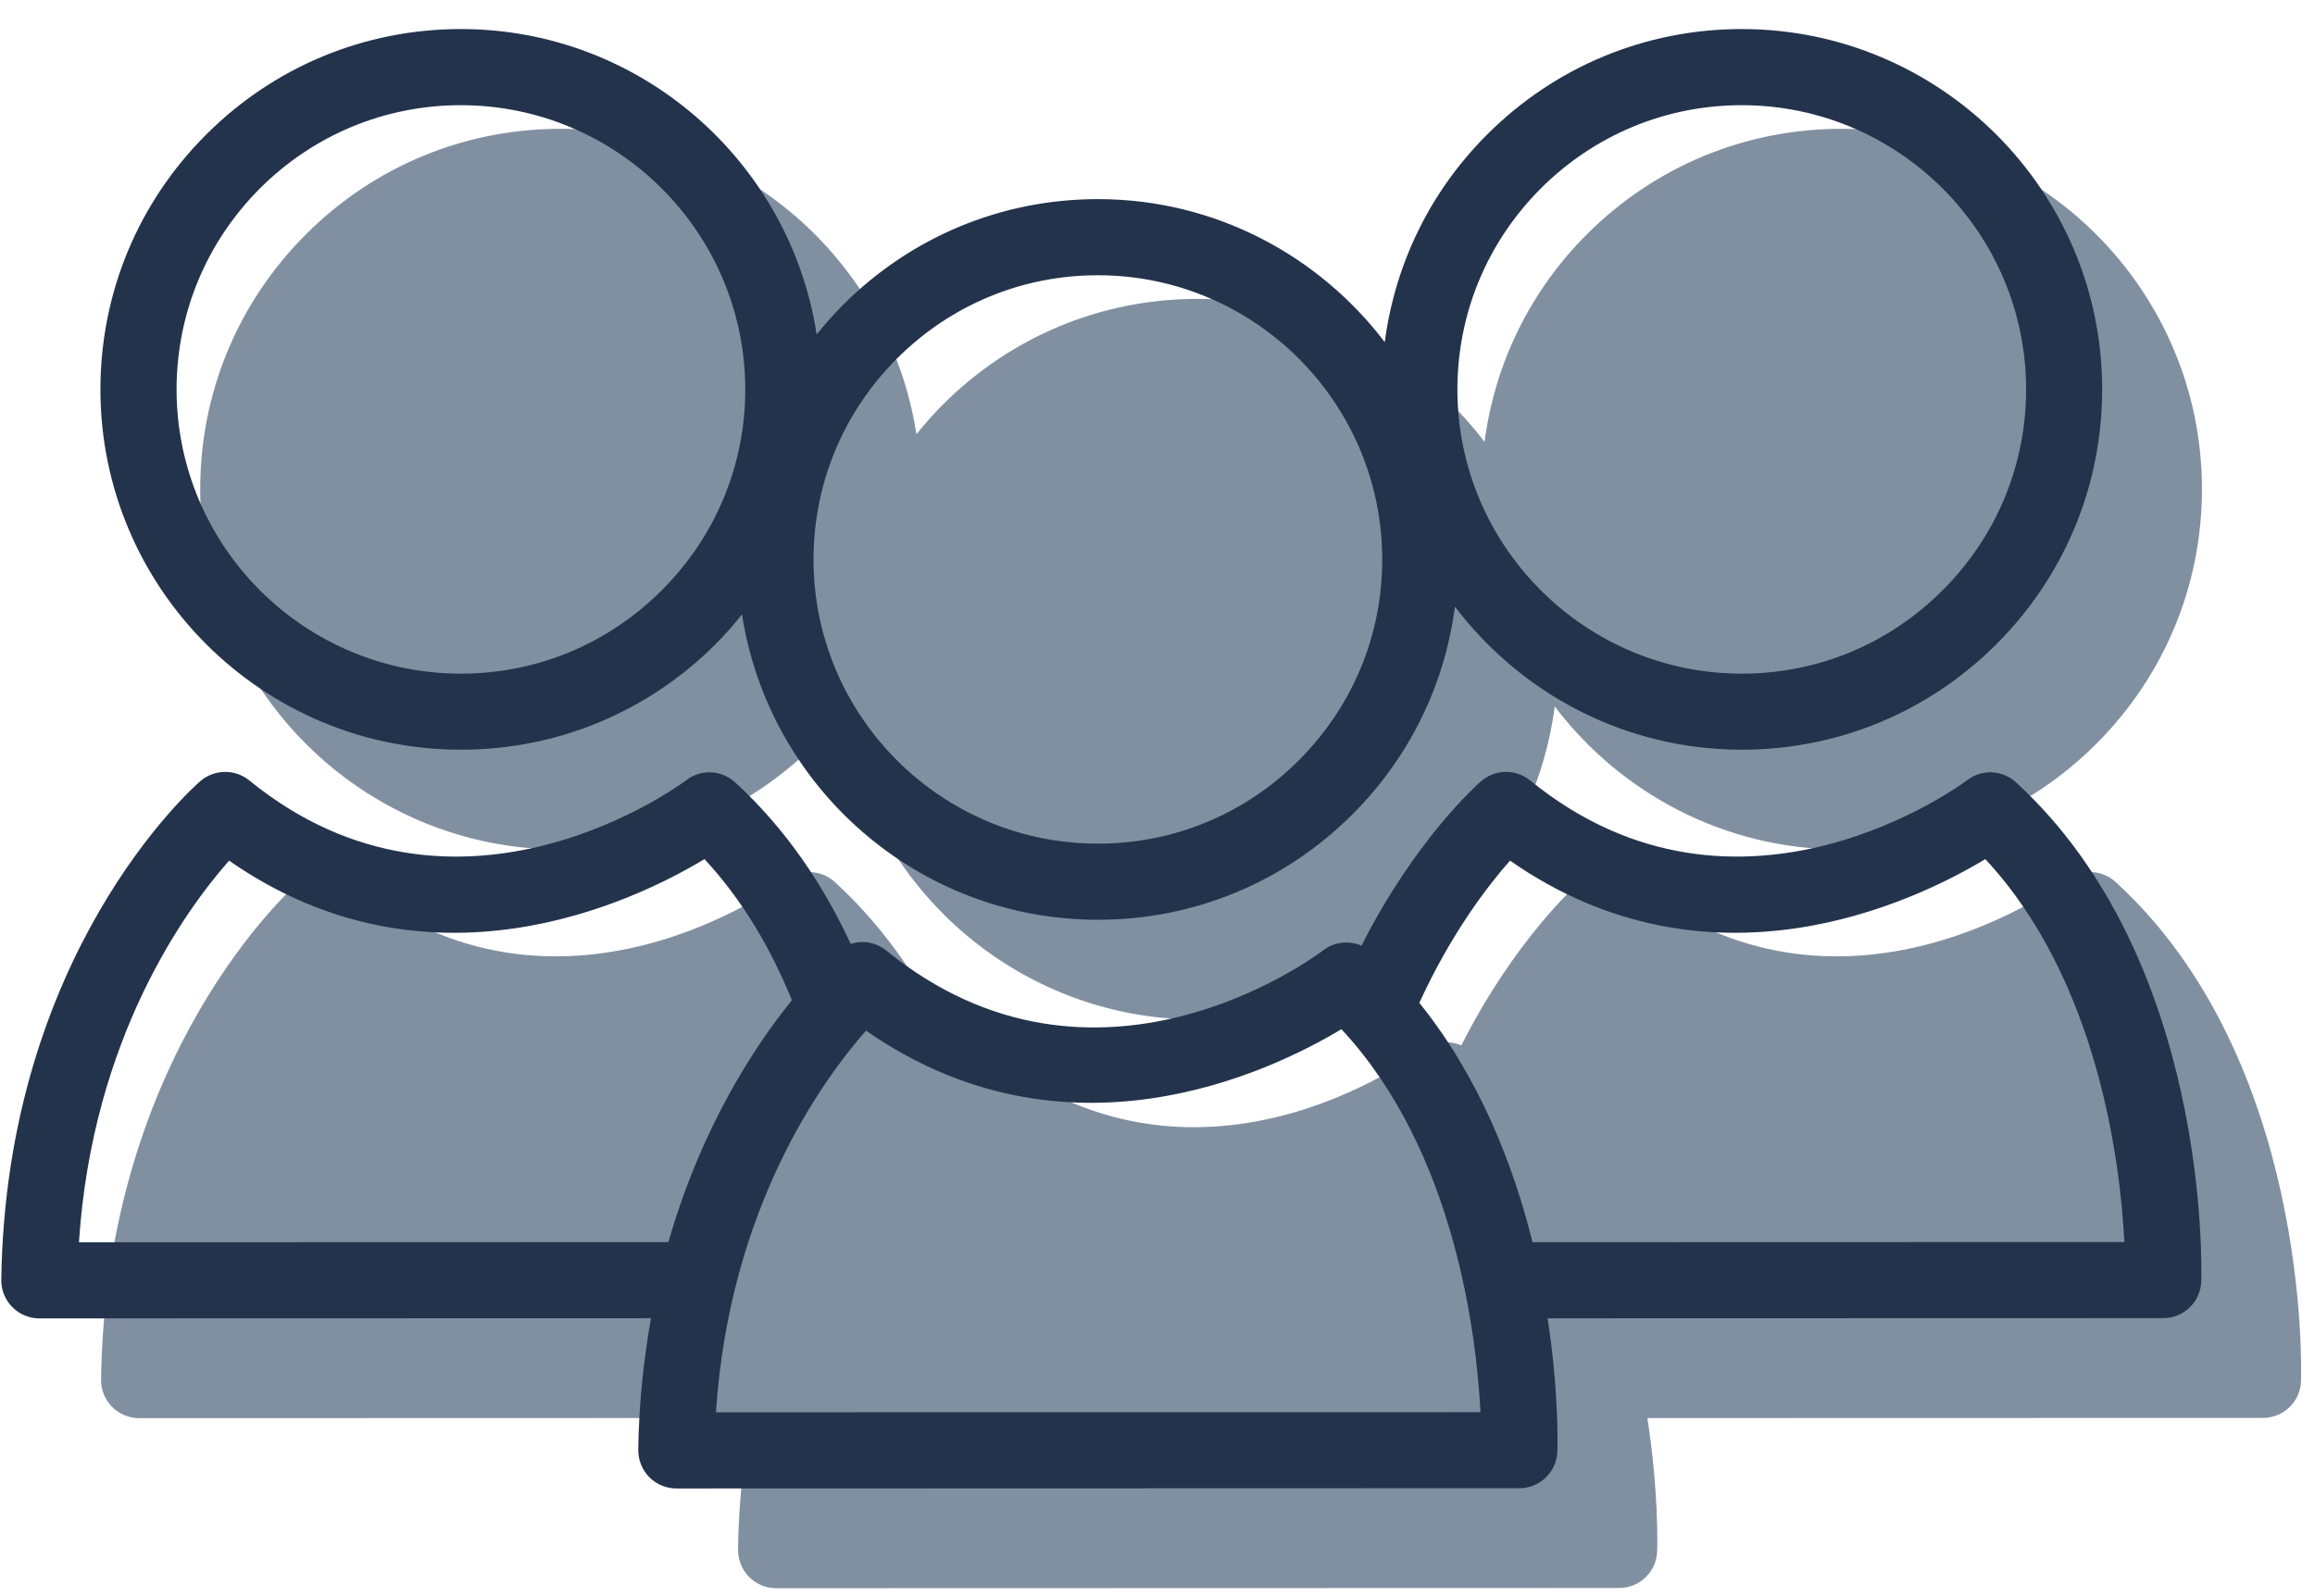 <?xml version="1.0" encoding="UTF-8"?>
<svg width="29px" height="20px" viewBox="0 0 29 20" version="1.1" xmlns="http://www.w3.org/2000/svg" xmlns:xlink="http://www.w3.org/1999/xlink">
    <!-- Generator: Sketch 52.2 (67145) - http://www.bohemiancoding.com/sketch -->
    <title>icon-population-blue@1.5x</title>
    <desc>Created with Sketch.</desc>
    <g id="Visual-Exploration" stroke="none" stroke-width="1" fill="none" fill-rule="evenodd">
        <g id="1.0.0---Home" transform="translate(-127, -890)">
            <g id="Group-5" transform="translate(100, 804)">
                <g id="icon-population-blue" transform="translate(27, 86)">
                    <path d="M9.245,19.416 C9.254,18.823 9.315,18.277 9.405,17.768 L1.743,17.77 C1.616,17.77 1.493,17.719 1.403,17.627 C1.314,17.537 1.264,17.413 1.266,17.286 C1.324,13.2 3.659,11.125 3.758,11.039 C3.934,10.887 4.192,10.883 4.373,11.029 C6.998,13.167 9.818,11.048 9.846,11.027 C10.03,10.885 10.288,10.896 10.459,11.053 C11.105,11.645 11.57,12.352 11.907,13.077 C12.056,13.03 12.224,13.056 12.352,13.16 C14.964,15.287 17.711,13.245 17.827,13.157 C17.966,13.05 18.151,13.033 18.306,13.099 C18.976,11.774 19.748,11.088 19.803,11.039 C19.979,10.887 20.238,10.883 20.418,11.029 C23.043,13.167 25.863,11.048 25.891,11.027 C26.075,10.885 26.333,10.896 26.504,11.053 C28.929,13.274 28.83,17.142 28.825,17.306 C28.817,17.563 28.606,17.767 28.348,17.767 L20.637,17.769 C20.779,18.696 20.762,19.371 20.759,19.438 C20.751,19.694 20.54,19.898 20.283,19.898 L9.723,19.901 C9.595,19.901 9.473,19.849 9.383,19.759 C9.293,19.667 9.245,19.545 9.245,19.416 Z M2.508,6.131 C2.508,4.927 2.977,3.792 3.831,2.938 C4.684,2.084 5.819,1.614 7.023,1.614 C9.278,1.614 11.147,3.277 11.48,5.441 C11.584,5.312 11.693,5.188 11.811,5.07 C12.665,4.216 13.798,3.745 15.003,3.745 C16.47,3.745 17.771,4.451 18.597,5.537 C18.725,4.558 19.165,3.65 19.877,2.938 C20.73,2.084 21.864,1.614 23.069,1.614 C25.557,1.614 27.584,3.639 27.584,6.128 C27.584,7.332 27.114,8.466 26.261,9.32 C25.408,10.173 24.274,10.644 23.07,10.644 L23.069,10.644 C21.602,10.644 20.301,9.938 19.476,8.852 C19.348,9.831 18.907,10.739 18.195,11.451 C17.342,12.305 16.209,12.775 15.005,12.775 L15.003,12.775 C12.748,12.775 10.879,11.112 10.545,8.948 C10.443,9.077 10.334,9.202 10.216,9.32 C9.363,10.173 8.23,10.644 7.025,10.644 L7.023,10.644 C4.534,10.644 2.509,8.62 2.508,6.131 Z" id="Combined-Shape" fill="#8190A1"></path>
                    <path d="M0.989,15.566 L8.373,15.564 C8.785,14.129 9.445,13.12 9.92,12.533 C9.666,11.909 9.314,11.291 8.825,10.765 C7.912,11.315 5.366,12.524 2.87,10.784 C2.334,11.391 1.157,12.999 0.989,15.566 Z M10.849,12.914 C10.313,13.522 9.137,15.13 8.969,17.696 L18.546,17.695 C18.495,16.72 18.223,14.42 16.804,12.896 C15.891,13.445 13.345,14.655 10.849,12.914 Z M18.916,10.784 C18.634,11.102 18.176,11.701 17.78,12.566 C18.529,13.495 18.955,14.59 19.198,15.565 L26.612,15.563 C26.562,14.589 26.289,12.288 24.87,10.765 C23.957,11.315 21.411,12.524 18.916,10.784 Z M7.995,18.166 C8.004,17.573 8.065,17.027 8.155,16.518 L0.493,16.52 C0.366,16.52 0.243,16.469 0.153,16.377 C0.064,16.287 0.014,16.163 0.016,16.036 C0.074,11.95 2.409,9.875 2.508,9.789 C2.684,9.637 2.942,9.633 3.123,9.779 C5.748,11.917 8.568,9.798 8.596,9.777 C8.78,9.635 9.038,9.646 9.209,9.803 C9.855,10.395 10.32,11.102 10.657,11.827 C10.806,11.78 10.974,11.806 11.102,11.91 C13.714,14.037 16.461,11.995 16.577,11.907 C16.716,11.8 16.901,11.783 17.056,11.849 C17.726,10.524 18.498,9.838 18.553,9.789 C18.729,9.637 18.988,9.633 19.168,9.779 C21.793,11.917 24.613,9.798 24.641,9.777 C24.825,9.635 25.083,9.646 25.254,9.803 C27.679,12.024 27.58,15.892 27.575,16.056 C27.567,16.313 27.356,16.517 27.098,16.517 L19.387,16.519 C19.529,17.446 19.512,18.121 19.509,18.188 C19.501,18.444 19.29,18.648 19.033,18.648 L8.473,18.651 C8.345,18.651 8.223,18.599 8.133,18.509 C8.043,18.417 7.995,18.295 7.995,18.166 Z M5.773,1.318 C4.823,1.318 3.929,1.689 3.255,2.362 C2.583,3.037 2.212,3.93 2.212,4.881 C2.213,6.844 3.81,8.441 5.773,8.441 L5.775,8.441 C6.724,8.441 7.617,8.07 8.291,7.395 C8.965,6.722 9.336,5.827 9.336,4.878 C9.334,2.915 7.736,1.318 5.773,1.318 Z M11.235,4.494 C10.562,5.168 10.191,6.062 10.191,7.012 C10.192,8.974 11.79,10.571 13.753,10.571 L13.755,10.571 C14.704,10.571 15.597,10.201 16.27,9.527 C16.945,8.852 17.316,7.959 17.315,7.009 C17.314,5.046 15.716,3.449 13.753,3.449 C12.803,3.449 11.909,3.82 11.235,4.494 Z M19.301,2.362 C18.628,3.037 18.257,3.93 18.257,4.881 C18.258,6.844 19.856,8.441 21.819,8.441 L21.82,8.441 C22.77,8.441 23.663,8.07 24.336,7.395 C25.01,6.722 25.381,5.827 25.381,4.878 C25.38,2.915 23.781,1.318 21.819,1.318 C20.869,1.318 19.975,1.689 19.301,2.362 Z M1.258,4.881 C1.258,3.677 1.727,2.542 2.581,1.688 C3.434,0.834 4.569,0.364 5.773,0.364 C8.028,0.364 9.897,2.027 10.23,4.191 C10.334,4.062 10.443,3.938 10.561,3.82 C11.415,2.966 12.548,2.495 13.753,2.495 C15.22,2.495 16.521,3.201 17.347,4.287 C17.475,3.308 17.915,2.4 18.627,1.688 C19.48,0.834 20.614,0.364 21.819,0.364 C24.307,0.364 26.334,2.389 26.334,4.878 C26.334,6.082 25.864,7.216 25.011,8.07 C24.158,8.923 23.024,9.394 21.82,9.394 L21.819,9.394 C20.352,9.394 19.051,8.688 18.226,7.602 C18.098,8.581 17.657,9.489 16.945,10.201 C16.092,11.055 14.959,11.525 13.755,11.525 L13.753,11.525 C11.498,11.525 9.629,9.862 9.295,7.698 C9.193,7.827 9.084,7.952 8.966,8.07 C8.113,8.923 6.98,9.394 5.775,9.394 L5.773,9.394 C3.284,9.394 1.259,7.37 1.258,4.881 Z" id="Combined-Shape" fill="#24334C"></path>
                </g>
            </g>
        </g>
    </g>
</svg>